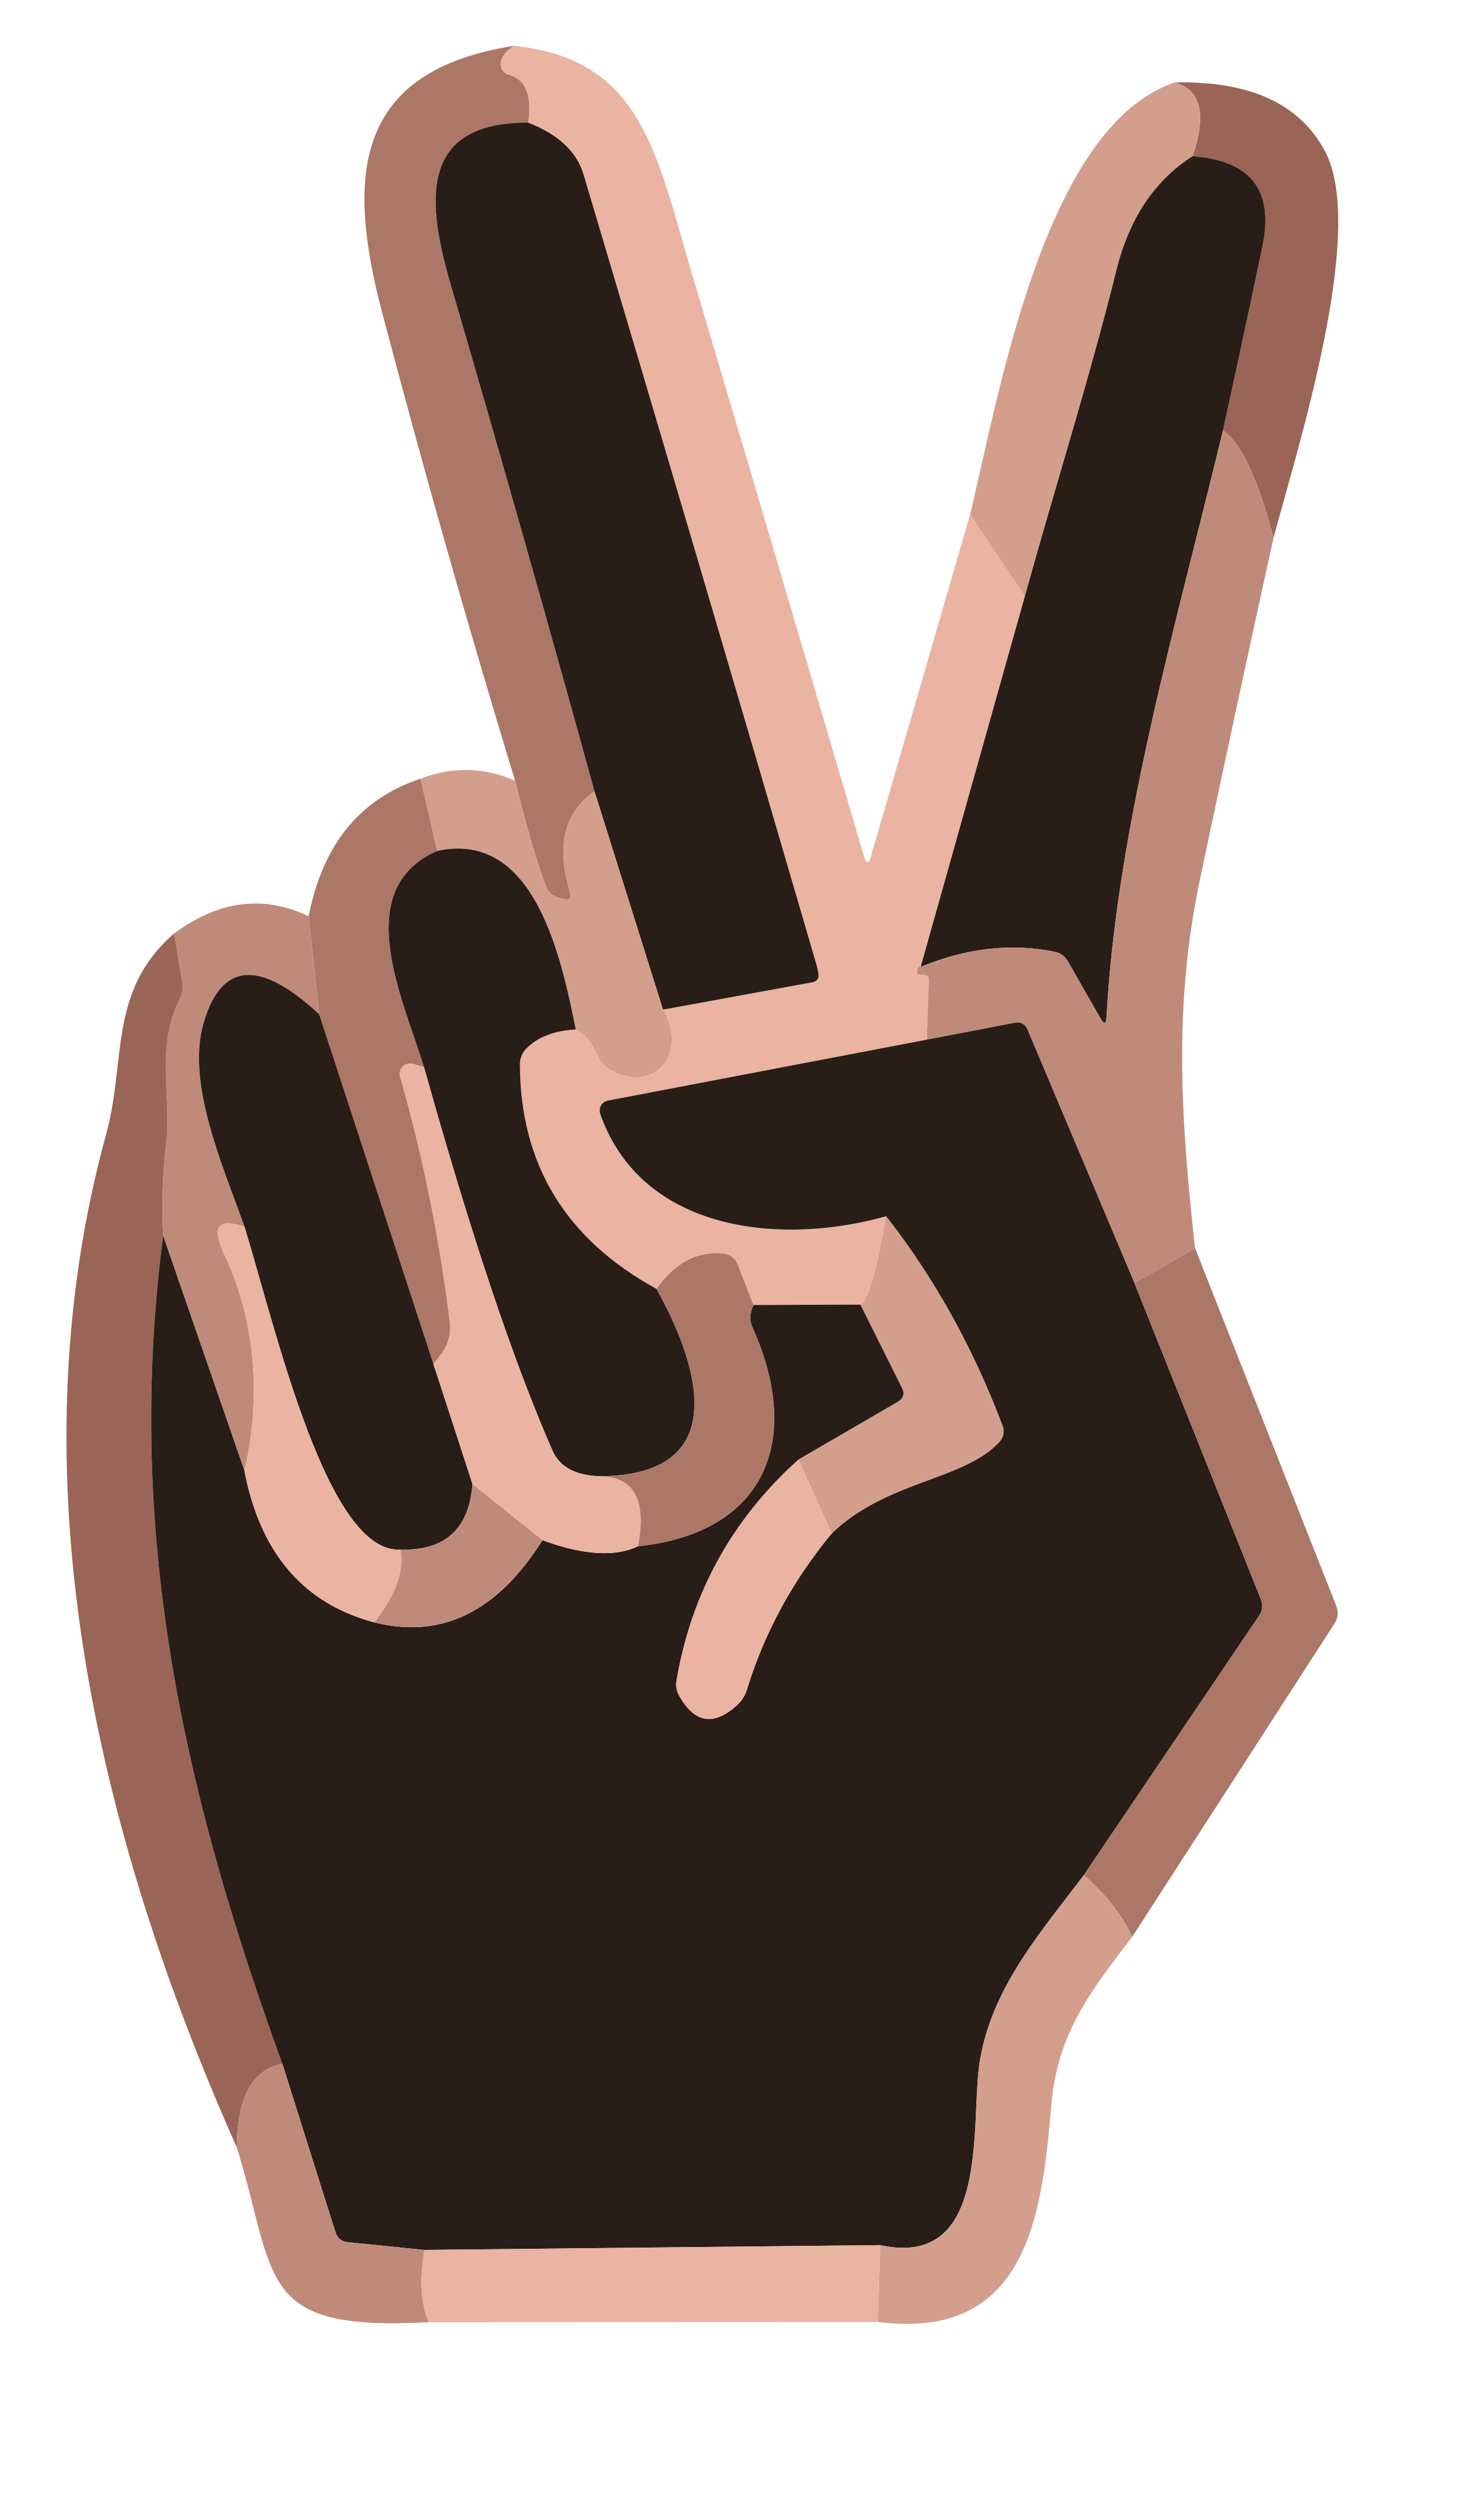 <svg viewBox="0 0 80 135" xmlns="http://www.w3.org/2000/svg">
	<defs>
	</defs>
	<g stroke-width="0.50" fill="none" stroke-linecap="butt" transform="matrix(1, 0, 0, 1, -125.707, -150.586)">
		<path fill="#ac7767" d="   M 153.48 153.06   Q 152.77 153.52 152.76 154.02   Q 152.75 154.49 153.20 154.62   Q 154.57 155.02 154.24 157.21   C 148.20 157.17 148.81 161.69 150.06 165.98   Q 154.08 179.73 157.82 193.32   Q 155.35 195.02 156.51 198.82   Q 156.63 199.22 156.22 199.15   Q 155.42 199.02 155.22 198.50   Q 154.52 196.73 153.53 192.75   Q 149.71 180.21 146.35 167.47   C 144.39 160.04 144.84 154.41 153.48 153.06   Z">
		</path>
		<path fill="#eab3a2" d="   M 153.48 153.06   C 160.44 153.79 161.16 158.90 163.16 165.63   Q 167.79 181.21 172.37 196.81   Q 172.57 197.48 172.76 196.81   L 178.11 178.37   L 181.07 182.78   L 175.44 202.80   Q 175.29 202.70 175.24 203.04   Q 175.22 203.19 175.37 203.21   L 175.69 203.25   Q 175.89 203.28 175.88 203.48   L 175.77 206.73   L 158.55 210.02   A 0.55 0.55 0.0 0 0 158.13 210.74   C 160.35 217.06 167.77 217.89 173.57 216.27   Q 172.80 220.74 172.19 221.04   L 166.41 221.06   L 165.55 218.87   Q 165.35 218.36 164.81 218.29   Q 162.68 218.05 161.17 220.19   Q 153.82 216.17 153.79 208.07   Q 153.79 207.58 154.13 207.22   Q 155.05 206.28 156.81 206.18   Q 157.52 206.52 158.02 207.66   A 1.50 1.47 3.8 0 0 158.61 208.32   C 161.07 209.77 162.91 207.41 161.52 205.11   L 169.60 203.63   Q 169.96 203.56 169.92 203.20   Q 169.87 202.86 169.77 202.54   Q 163.56 181.25 157.23 160.01   Q 156.68 158.16 154.24 157.21   Q 154.57 155.02 153.20 154.62   Q 152.75 154.49 152.76 154.02   Q 152.77 153.52 153.48 153.06   Z">
		</path>
		<path fill="#9a6556" d="   M 194.50 179.63   Q 193.24 174.84 191.77 173.83   Q 192.82 169.04 193.89 163.95   C 194.56 160.80 193.23 159.26 190.13 159.02   Q 191.28 155.62 189.16 155.04   Q 195.23 154.90 197.28 158.75   C 199.55 163.02 195.80 174.76 194.50 179.63   Z">
		</path>
		<path fill="#d49e8d" d="   M 189.16 155.04   Q 191.28 155.62 190.13 159.02   Q 187.06 160.98 186.02 165.15   C 184.58 170.96 182.73 176.79 181.07 182.78   L 178.11 178.37   C 179.70 171.75 182.14 157.40 189.16 155.04   Z">
		</path>
		<path fill="#291d17" d="   M 154.24 157.21   Q 156.68 158.16 157.23 160.01   Q 163.56 181.25 169.77 202.54   Q 169.87 202.86 169.92 203.20   Q 169.96 203.56 169.60 203.63   L 161.52 205.11   L 157.82 193.32   Q 154.08 179.73 150.06 165.98   C 148.81 161.69 148.20 157.17 154.24 157.21   Z">
		</path>
		<path fill="#291d17" d="   M 190.13 159.02   C 193.23 159.26 194.56 160.80 193.89 163.95   Q 192.82 169.04 191.77 173.83   C 189.30 184.08 186.04 195.16 185.48 205.50   Q 185.45 206.09 185.15 205.58   L 183.39 202.50   Q 183.15 202.09 182.69 201.99   Q 179.20 201.26 175.44 202.80   L 181.07 182.78   C 182.73 176.79 184.58 170.96 186.02 165.15   Q 187.06 160.98 190.13 159.02   Z">
		</path>
		<path fill="#c08a7a" d="   M 191.77 173.83   Q 193.24 174.84 194.50 179.63   Q 192.53 188.56 190.52 198.10   C 189.06 205.06 189.52 211.20 190.26 217.99   L 186.99 219.88   L 181.22 206.21   Q 181.02 205.73 180.51 205.82   L 175.77 206.73   L 175.88 203.48   Q 175.89 203.28 175.69 203.25   L 175.37 203.21   Q 175.22 203.19 175.24 203.04   Q 175.29 202.70 175.44 202.80   Q 179.20 201.26 182.69 201.99   Q 183.15 202.09 183.39 202.50   L 185.15 205.58   Q 185.45 206.09 185.48 205.50   C 186.04 195.16 189.30 184.08 191.77 173.83   Z">
		</path>
		<path fill="#d49e8d" d="   M 153.53 192.75   Q 154.52 196.73 155.22 198.50   Q 155.42 199.02 156.22 199.15   Q 156.63 199.22 156.51 198.82   Q 155.35 195.02 157.82 193.32   L 161.52 205.11   C 162.91 207.41 161.07 209.77 158.61 208.32   A 1.50 1.47 3.8 0 1 158.02 207.66   Q 157.52 206.52 156.81 206.18   C 156.04 202.39 154.62 195.38 149.32 196.54   L 148.42 192.64   Q 151.02 191.64 153.53 192.75   Z">
		</path>
		<path fill="#ac7767" d="   M 148.42 192.64   L 149.32 196.54   C 144.57 198.62 147.52 204.63 148.61 208.21   L 148.01 208.04   A 0.56 0.56 0.0 0 0 147.32 208.73   Q 149.14 215.08 149.99 221.84   C 150.13 222.95 149.78 223.45 149.12 224.25   L 142.95 205.36   L 142.38 200.07   Q 143.51 194.27 148.42 192.64   Z">
		</path>
		<path fill="#291d17" d="   M 156.81 206.18   Q 155.05 206.28 154.13 207.22   Q 153.79 207.58 153.79 208.07   Q 153.82 216.17 161.17 220.19   C 163.28 223.96 165.52 230.24 158.14 230.31   Q 156.14 230.25 155.56 228.94   Q 152.41 221.79 148.61 208.21   C 147.52 204.63 144.57 198.62 149.32 196.54   C 154.62 195.38 156.04 202.39 156.81 206.18   Z">
		</path>
		<path fill="#c08a7a" d="   M 142.38 200.07   L 142.95 205.36   Q 138.13 200.88 136.70 205.85   C 135.75 209.12 137.80 213.67 138.92 216.85   Q 136.75 216.07 137.83 218.34   C 139.55 221.96 139.81 226.19 138.91 230.01   L 134.52 217.32   Q 134.38 214.86 134.69 212.25   C 134.98 209.82 134.09 207.17 135.42 204.52   Q 135.64 204.09 135.55 203.61   L 135.11 201.00   Q 138.73 198.32 142.38 200.07   Z">
		</path>
		<path fill="#9a6556" d="   M 135.11 201.00   L 135.55 203.61   Q 135.64 204.09 135.42 204.52   C 134.09 207.17 134.98 209.82 134.69 212.25   Q 134.38 214.86 134.52 217.32   C 132.45 233.23 135.56 247.19 140.96 262.04   Q 138.53 262.49 138.50 266.56   C 130.96 249.62 126.35 230.31 131.45 211.80   C 132.53 207.86 131.54 204.09 135.11 201.00   Z">
		</path>
		<path fill="#291d17" d="   M 142.95 205.36   L 149.12 224.25   L 151.23 230.73   Q 150.95 234.37 147.34 234.27   C 143.41 234.49 140.70 222.73 138.92 216.85   C 137.80 213.67 135.75 209.12 136.70 205.85   Q 138.13 200.88 142.95 205.36   Z">
		</path>
		<path fill="#291d17" d="   M 186.99 219.88   L 193.82 236.96   Q 194.00 237.42 193.72 237.84   L 184.25 251.85   C 181.88 254.99 179.30 257.92 178.64 261.86   C 178.09 265.12 179.29 273.15 173.25 271.83   L 148.63 272.09   L 144.49 271.67   Q 143.99 271.62 143.83 271.14   L 140.96 262.04   C 135.56 247.19 132.45 233.23 134.52 217.32   L 138.91 230.01   Q 140.19 236.68 145.93 238.20   Q 151.36 239.57 155.01 233.76   Q 158.30 234.97 160.17 234.09   C 167.21 233.33 169.01 228.21 166.37 222.31   C 166.16 221.85 166.22 221.47 166.41 221.06   L 172.19 221.04   L 174.43 225.53   Q 174.67 226.02 174.19 226.30   L 168.84 229.41   Q 163.46 234.25 162.25 241.35   Q 162.18 241.79 162.40 242.17   Q 163.64 244.38 165.52 242.67   Q 165.91 242.31 166.06 241.81   Q 167.47 237.23 170.63 233.40   C 173.58 230.54 177.81 230.52 179.69 228.45   Q 180.04 228.07 179.86 227.58   Q 177.47 221.25 173.57 216.27   C 167.77 217.89 160.35 217.06 158.13 210.74   A 0.55 0.55 0.0 0 1 158.55 210.02   L 175.77 206.73   L 180.51 205.82   Q 181.02 205.73 181.22 206.21   L 186.99 219.88   Z">
		</path>
		<path fill="#eab3a2" d="   M 148.61 208.21   Q 152.41 221.79 155.56 228.94   Q 156.14 230.25 158.14 230.31   Q 160.88 230.36 160.17 234.09   Q 158.30 234.97 155.01 233.76   L 151.23 230.73   L 149.12 224.25   C 149.78 223.45 150.13 222.95 149.99 221.84   Q 149.14 215.08 147.32 208.73   A 0.56 0.56 0.0 0 1 148.01 208.04   L 148.61 208.21   Z">
		</path>
		<path fill="#eab3a2" d="   M 138.92 216.85   C 140.70 222.73 143.41 234.49 147.34 234.27   Q 147.66 236.00 145.93 238.20   Q 140.19 236.68 138.91 230.01   C 139.81 226.19 139.55 221.96 137.83 218.34   Q 136.75 216.07 138.92 216.85   Z">
		</path>
		<path fill="#d49e8d" d="   M 173.57 216.27   Q 177.47 221.25 179.86 227.58   Q 180.04 228.07 179.69 228.45   C 177.81 230.52 173.58 230.54 170.63 233.40   L 168.84 229.41   L 174.19 226.30   Q 174.67 226.02 174.43 225.53   L 172.19 221.04   Q 172.80 220.74 173.57 216.27   Z">
		</path>
		<path fill="#ac7767" d="   M 166.41 221.06   C 166.22 221.47 166.16 221.85 166.37 222.31   C 169.01 228.21 167.21 233.33 160.17 234.09   Q 160.88 230.36 158.14 230.31   C 165.52 230.24 163.28 223.96 161.17 220.19   Q 162.68 218.05 164.81 218.29   Q 165.35 218.36 165.55 218.87   L 166.41 221.06   Z">
		</path>
		<path fill="#ac7767" d="   M 190.26 217.99   L 197.89 237.31   Q 198.08 237.81 197.79 238.27   L 186.86 255.19   Q 186.07 253.43 184.25 251.85   L 193.72 237.84   Q 194.00 237.42 193.82 236.96   L 186.99 219.88   L 190.26 217.99   Z">
		</path>
		<path fill="#eab3a2" d="   M 168.84 229.41   L 170.63 233.40   Q 167.47 237.23 166.06 241.81   Q 165.91 242.31 165.52 242.67   Q 163.64 244.38 162.40 242.17   Q 162.18 241.79 162.25 241.35   Q 163.46 234.25 168.84 229.41   Z">
		</path>
		<path fill="#c08a7a" d="   M 151.23 230.73   L 155.01 233.76   Q 151.36 239.57 145.93 238.20   Q 147.66 236.00 147.34 234.27   Q 150.95 234.37 151.23 230.73   Z">
		</path>
		<path fill="#d49e8d" d="   M 184.25 251.85   Q 186.07 253.43 186.86 255.19   C 184.64 258.09 182.83 260.38 182.50 264.23   C 181.99 270.27 181.18 277.01 173.12 275.98   L 173.25 271.83   C 179.29 273.15 178.09 265.12 178.64 261.86   C 179.30 257.92 181.88 254.99 184.25 251.85   Z">
		</path>
		<path fill="#c08a7a" d="   M 140.96 262.04   L 143.83 271.14   Q 143.99 271.62 144.49 271.67   L 148.63 272.09   Q 148.23 274.57 148.87 275.99   C 139.50 276.52 140.69 273.64 138.50 266.56   Q 138.53 262.49 140.96 262.04   Z">
		</path>
		<path fill="#eab3a2" d="   M 173.25 271.83   L 173.12 275.98   L 148.87 275.99   Q 148.23 274.57 148.63 272.09   L 173.25 271.83   Z">
		</path>
	</g>
</svg>
